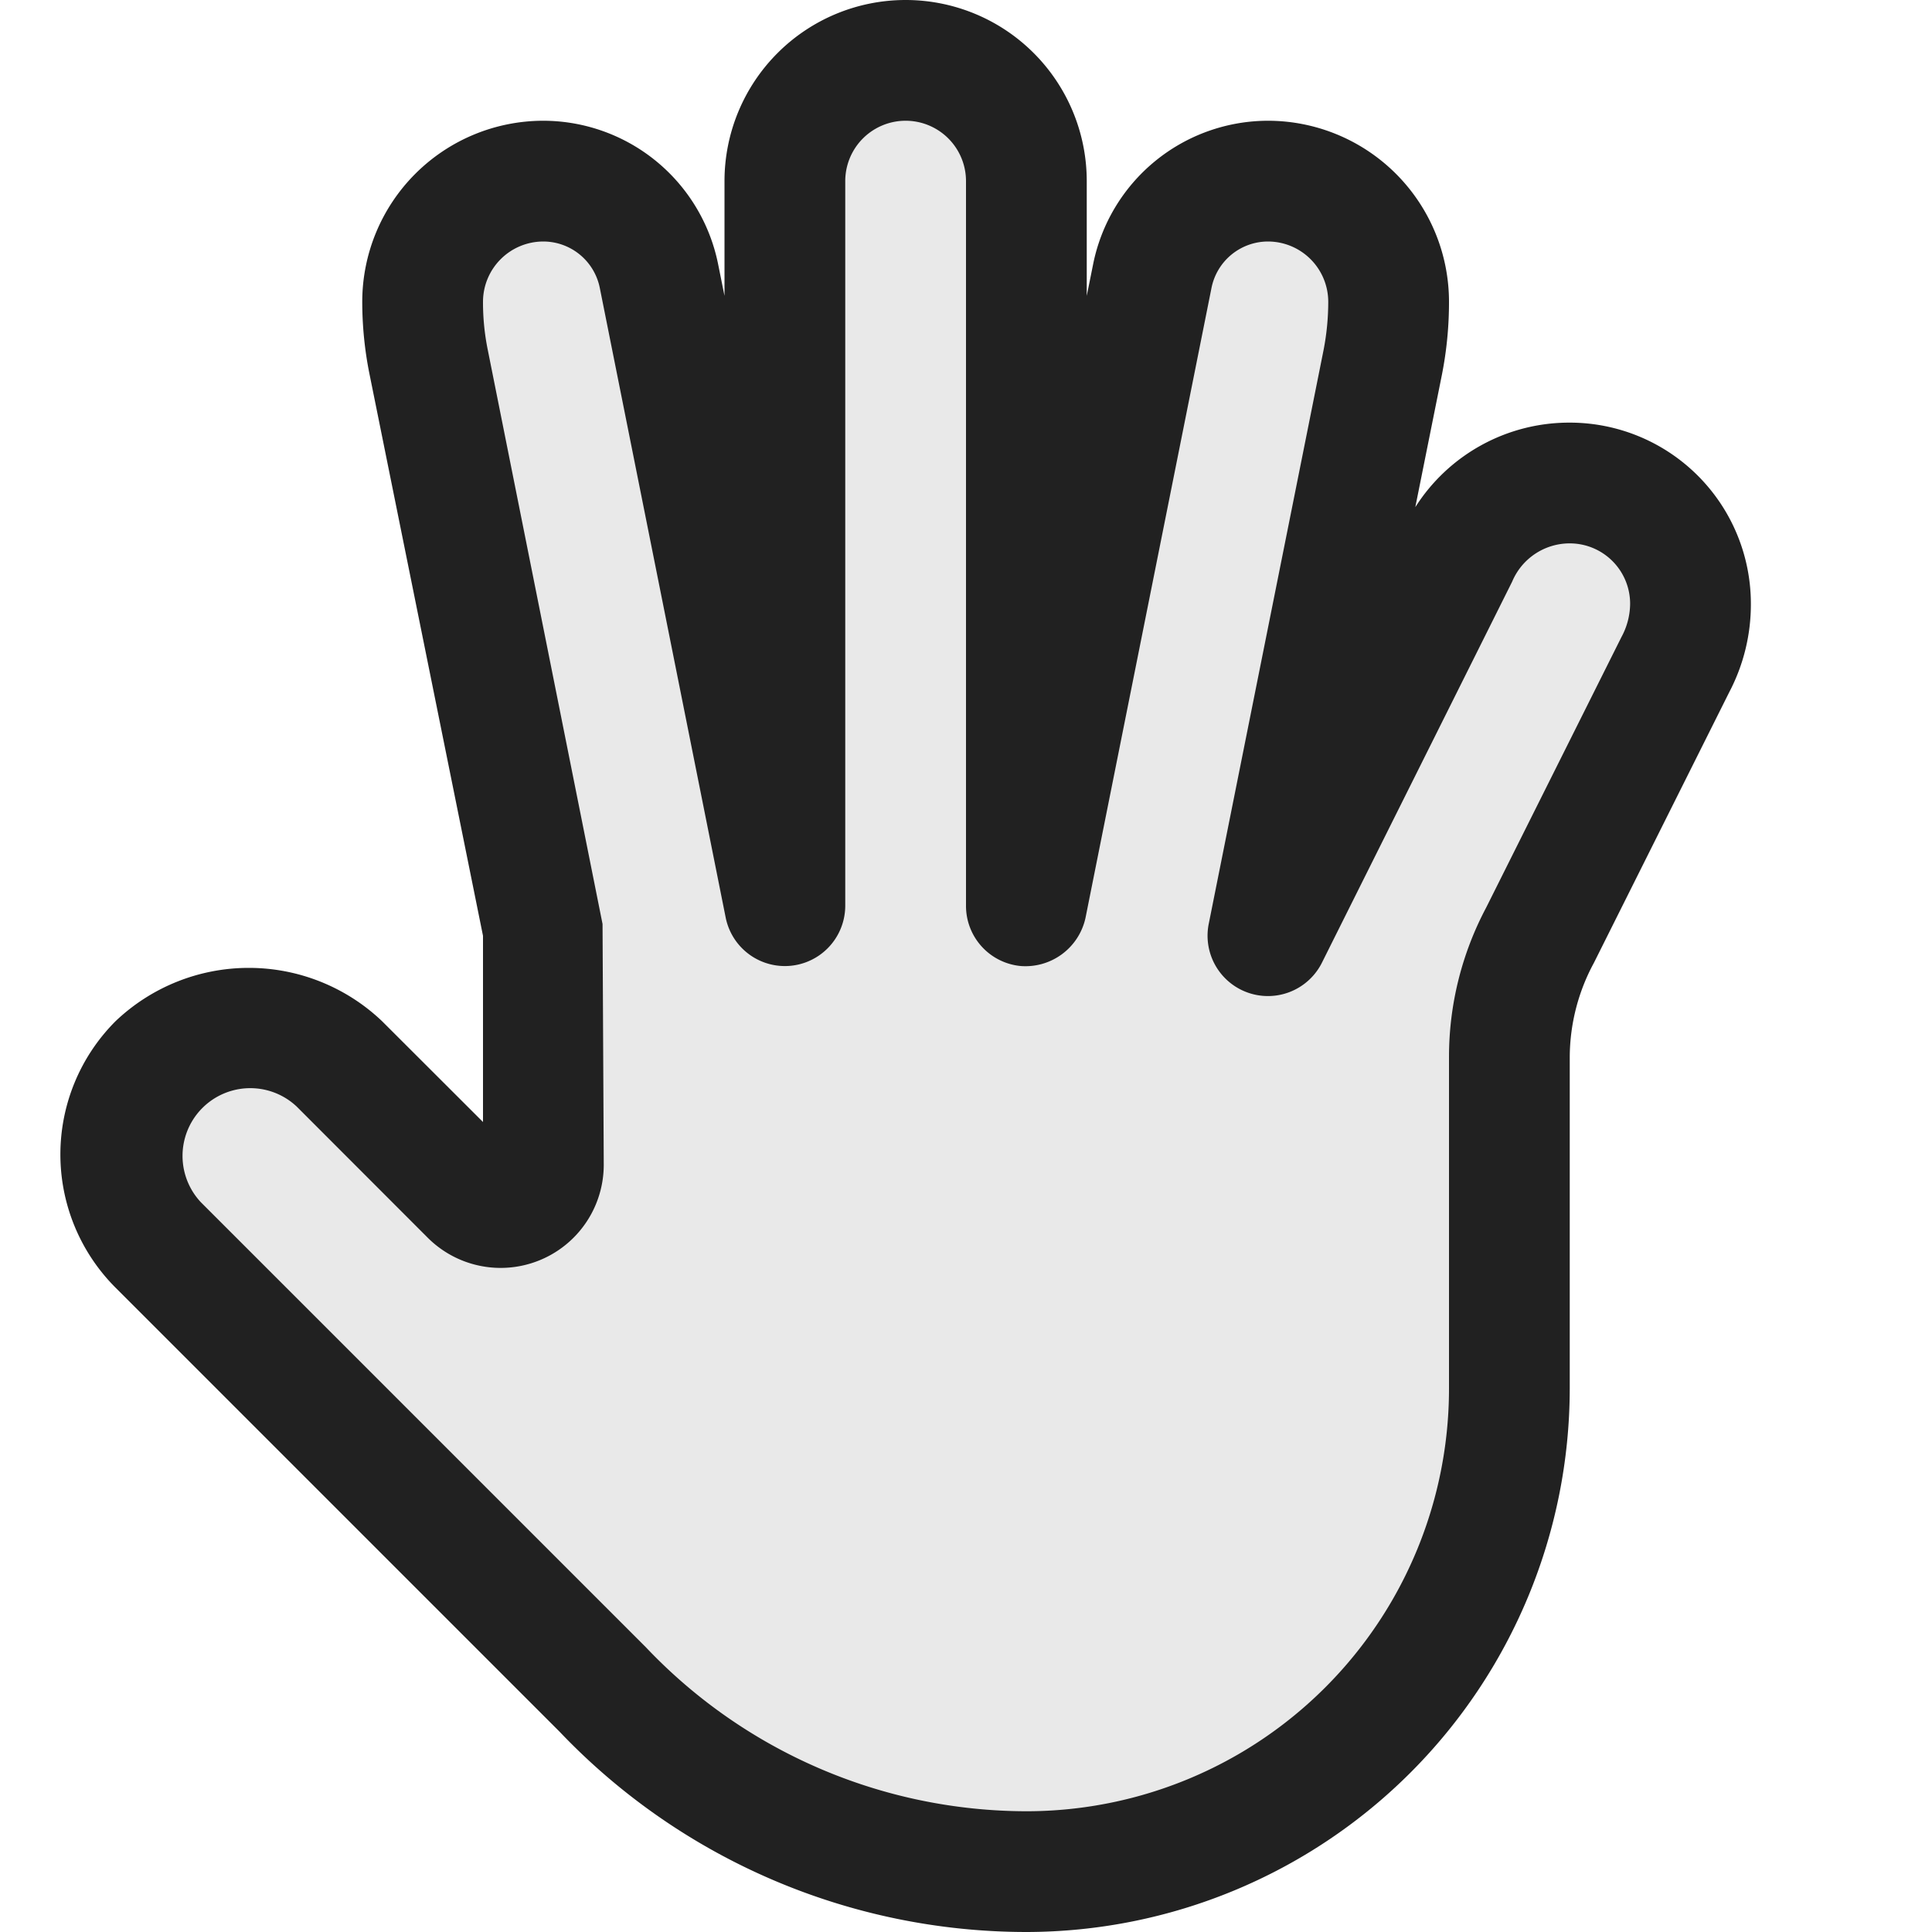 <svg xmlns="http://www.w3.org/2000/svg" viewBox="0 0 16 16">
  <defs>
    <style>.canvas{fill: none; opacity: 0;}.light-defaultgrey-10{fill: #212121; opacity: 0.1;}.light-defaultgrey{fill: #212121; opacity: 1;}</style>
  </defs>
  <title>IconLightPanTool</title>
  <g id="canvas">
    <path class="canvas" d="M16,0V16H0V0Z" />
  </g>
  <g id="level-1">
    <path class="light-defaultgrey-10" d="M14,5a1.068,1.068,0,0,1-.125.5L12.75,7.75a2.142,2.142,0,0,0-.25,1V11.5a4,4,0,0,1-4,4,4.847,4.847,0,0,1-3.506-1.506L1.311,10.311a1.061,1.061,0,1,1,1.5-1.5L3.894,9.894A.358.358,0,0,0,4.146,10,.354.354,0,0,0,4.5,9.646V7.75L3.549,3A2.5,2.5,0,0,1,3.5,2.5a1,1,0,0,1,1-1,.976.976,0,0,1,.957.784L6.5,7.5v-6a1,1,0,0,1,2,0v6L9.543,2.284A.976.976,0,0,1,10.5,1.5a1,1,0,0,1,1,1,2.5,2.5,0,0,1-.049.5L10.5,7.75l1.562-3.125A1.016,1.016,0,0,1,13,4,1,1,0,0,1,14,5Z" />
    <path class="light-defaultgrey" d="M13,3.5a1.51,1.51,0,0,0-1.279.7l.221-1.1A3.094,3.094,0,0,0,12,2.5,1.5,1.5,0,0,0,10.5,1,1.479,1.479,0,0,0,9.053,2.187L9,2.45V1.5a1.5,1.5,0,0,0-3,0v.95l-.053-.263A1.479,1.479,0,0,0,4.5,1,1.5,1.5,0,0,0,3,2.5a3.034,3.034,0,0,0,.059.593L4,7.75V9.292l-.836-.835a1.6,1.6,0,0,0-2.207,0,1.561,1.561,0,0,0,0,2.207l3.678,3.678A5.341,5.341,0,0,0,8.5,16,4.505,4.505,0,0,0,13,11.5V8.75a1.65,1.65,0,0,1,.2-.776l1.121-2.242A1.562,1.562,0,0,0,14.5,5,1.5,1.5,0,0,0,13,3.5Zm.428,1.776L12.307,7.518A2.636,2.636,0,0,0,12,8.75V11.5A3.5,3.5,0,0,1,8.5,15a4.351,4.351,0,0,1-3.152-1.359L1.664,9.957a.561.561,0,0,1,.793-.793l1.084,1.085A.854.854,0,0,0,5,9.646L4.99,7.652,4.04,2.9A1.968,1.968,0,0,1,4,2.5.5.5,0,0,1,4.5,2a.478.478,0,0,1,.467.383L6.01,7.6A.5.5,0,0,0,7,7.5v-6a.5.5,0,0,1,1,0v6a.5.5,0,0,0,.451.5.509.509,0,0,0,.539-.4l1.043-5.215A.478.478,0,0,1,10.5,2a.5.5,0,0,1,.5.5,2.1,2.1,0,0,1-.039.4L10.01,7.652a.5.5,0,0,0,.937.322l1.576-3.157A.517.517,0,0,1,13,4.5a.5.5,0,0,1,.5.5A.586.586,0,0,1,13.428,5.276Z" />
  </g>
</svg>
